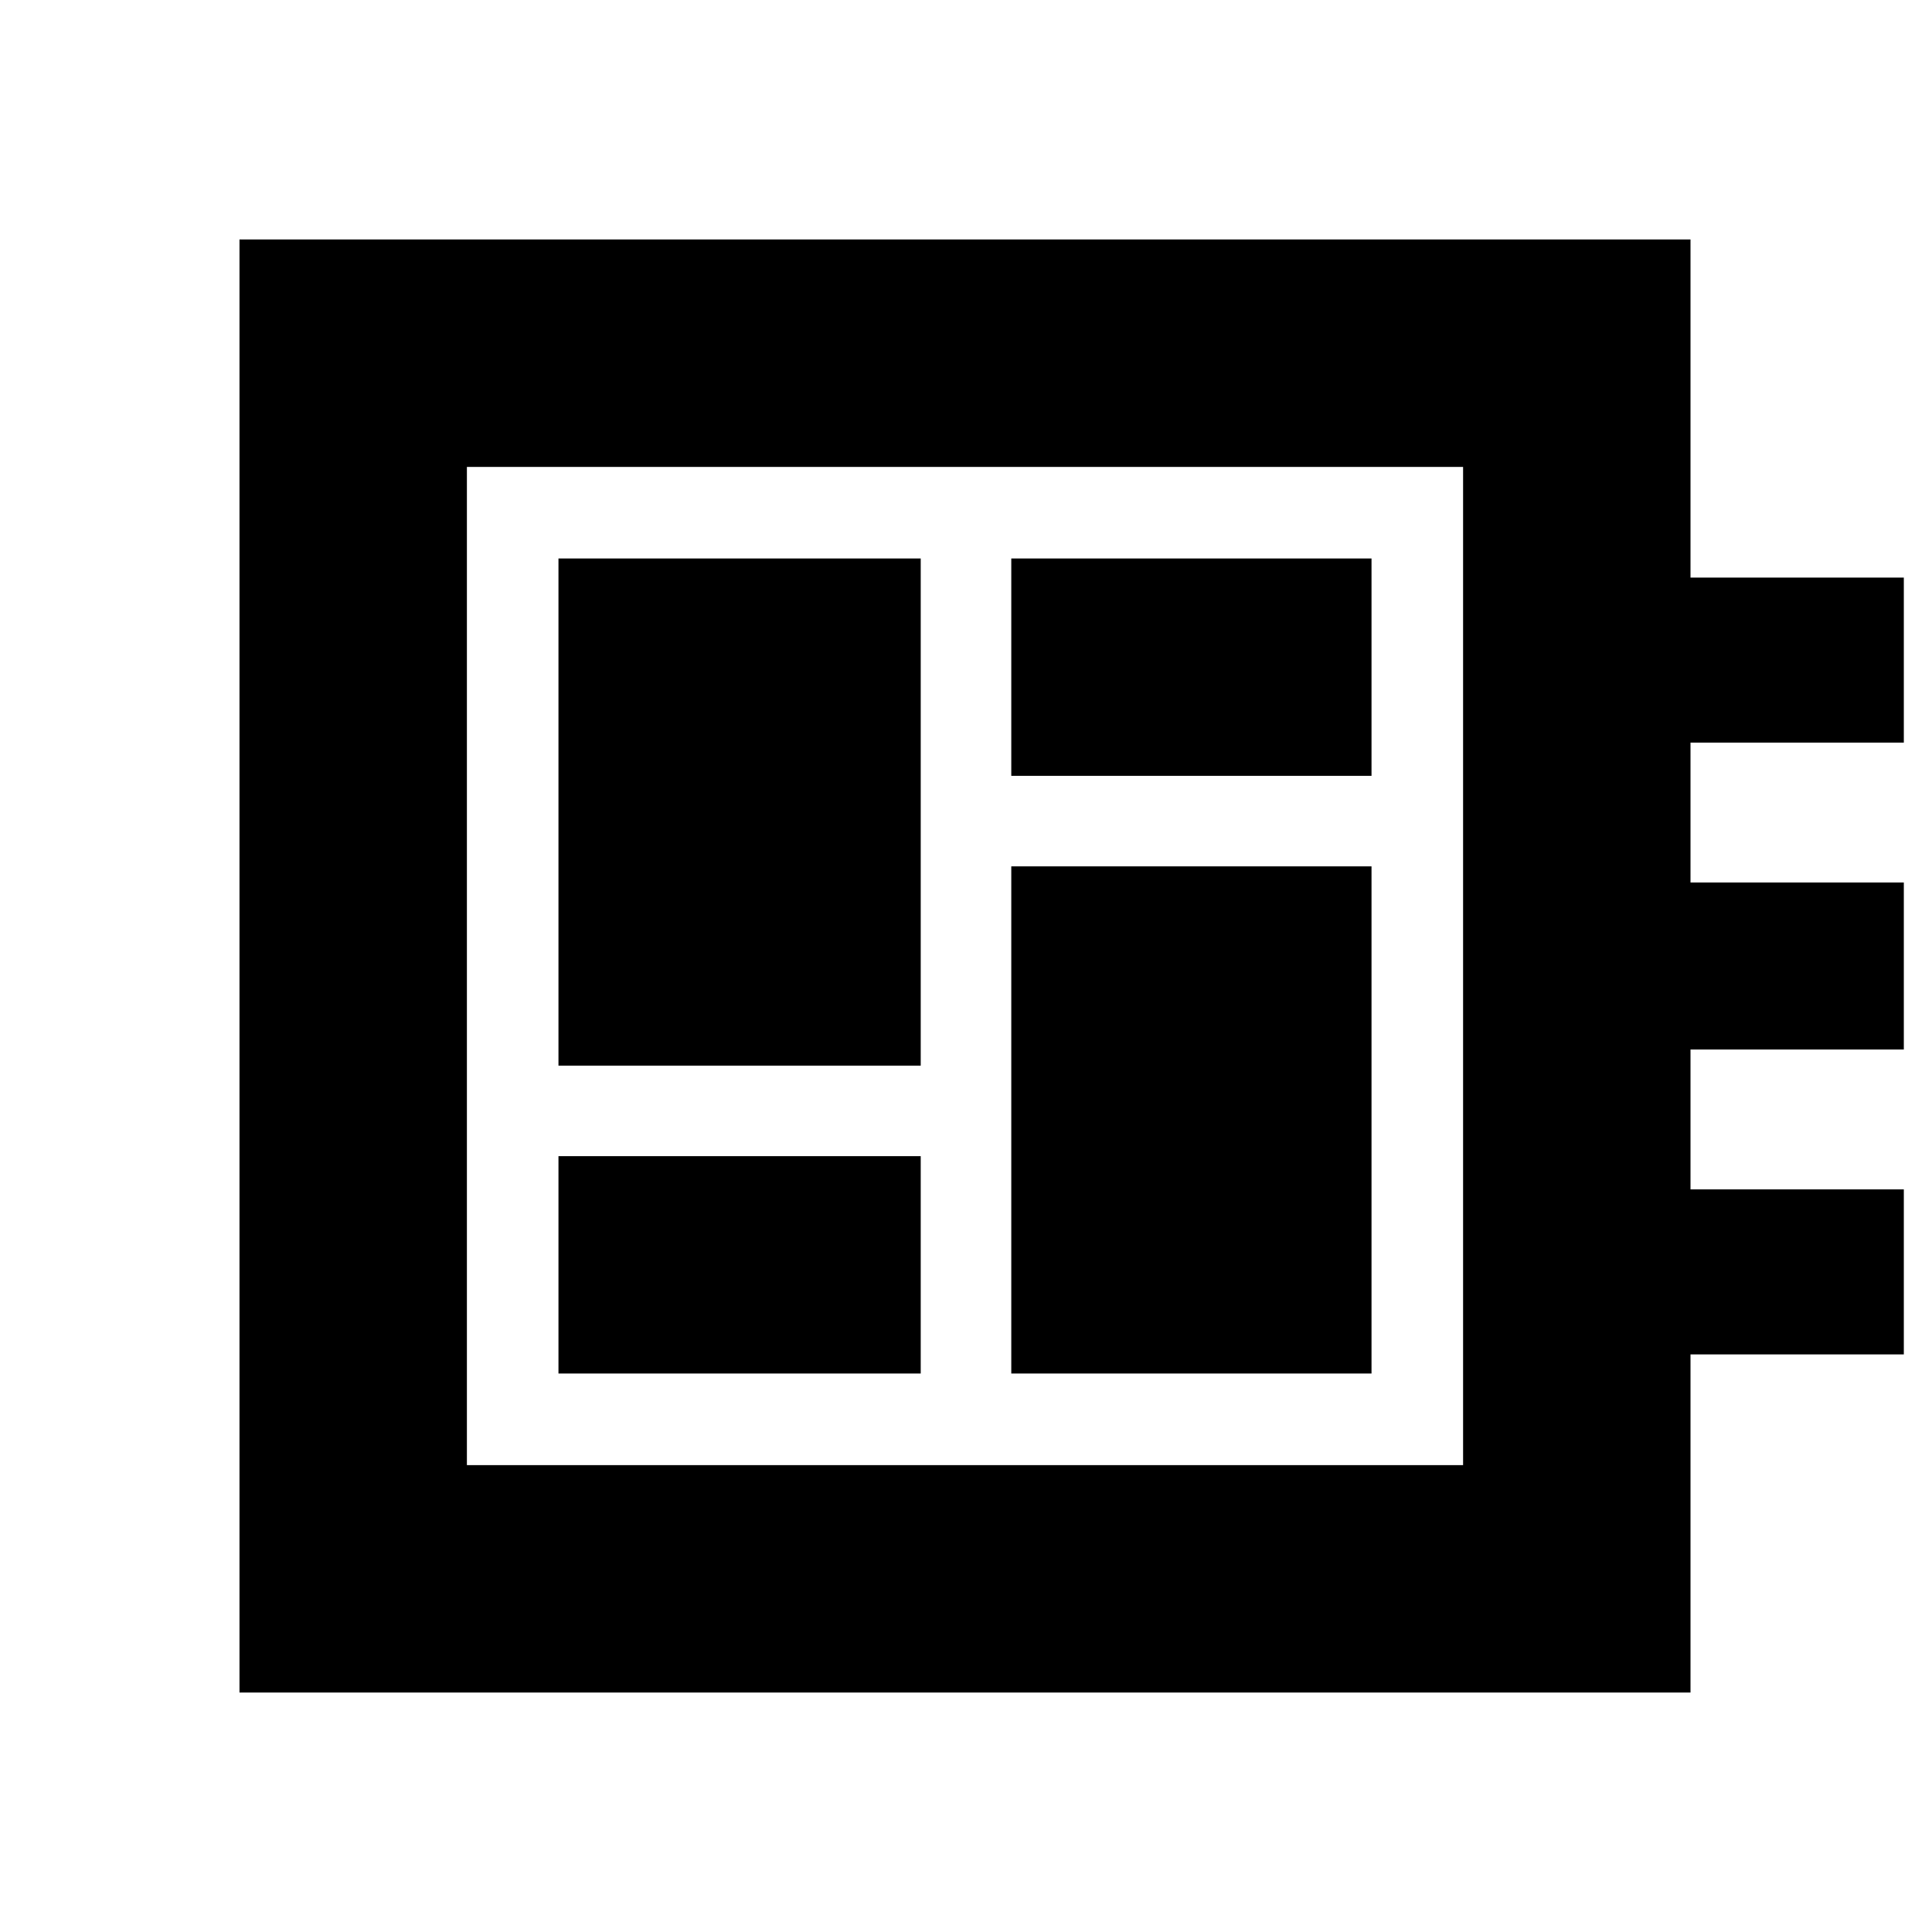 <svg xmlns="http://www.w3.org/2000/svg" height="20" viewBox="0 -960 960 960" width="20"><path d="M277.5-277.5h180v-108h-180v108Zm0-153h180v-252h-180v252Zm225 153h179v-252h-179v252Zm0-297h179v-108h-179v108ZM119-119v-722h721v168h106v82H840v69.5h106v83H840v69.5h106v82H840v168H119Zm113-113h495v-496H232v496Zm0-496v496-496Z"/></svg>